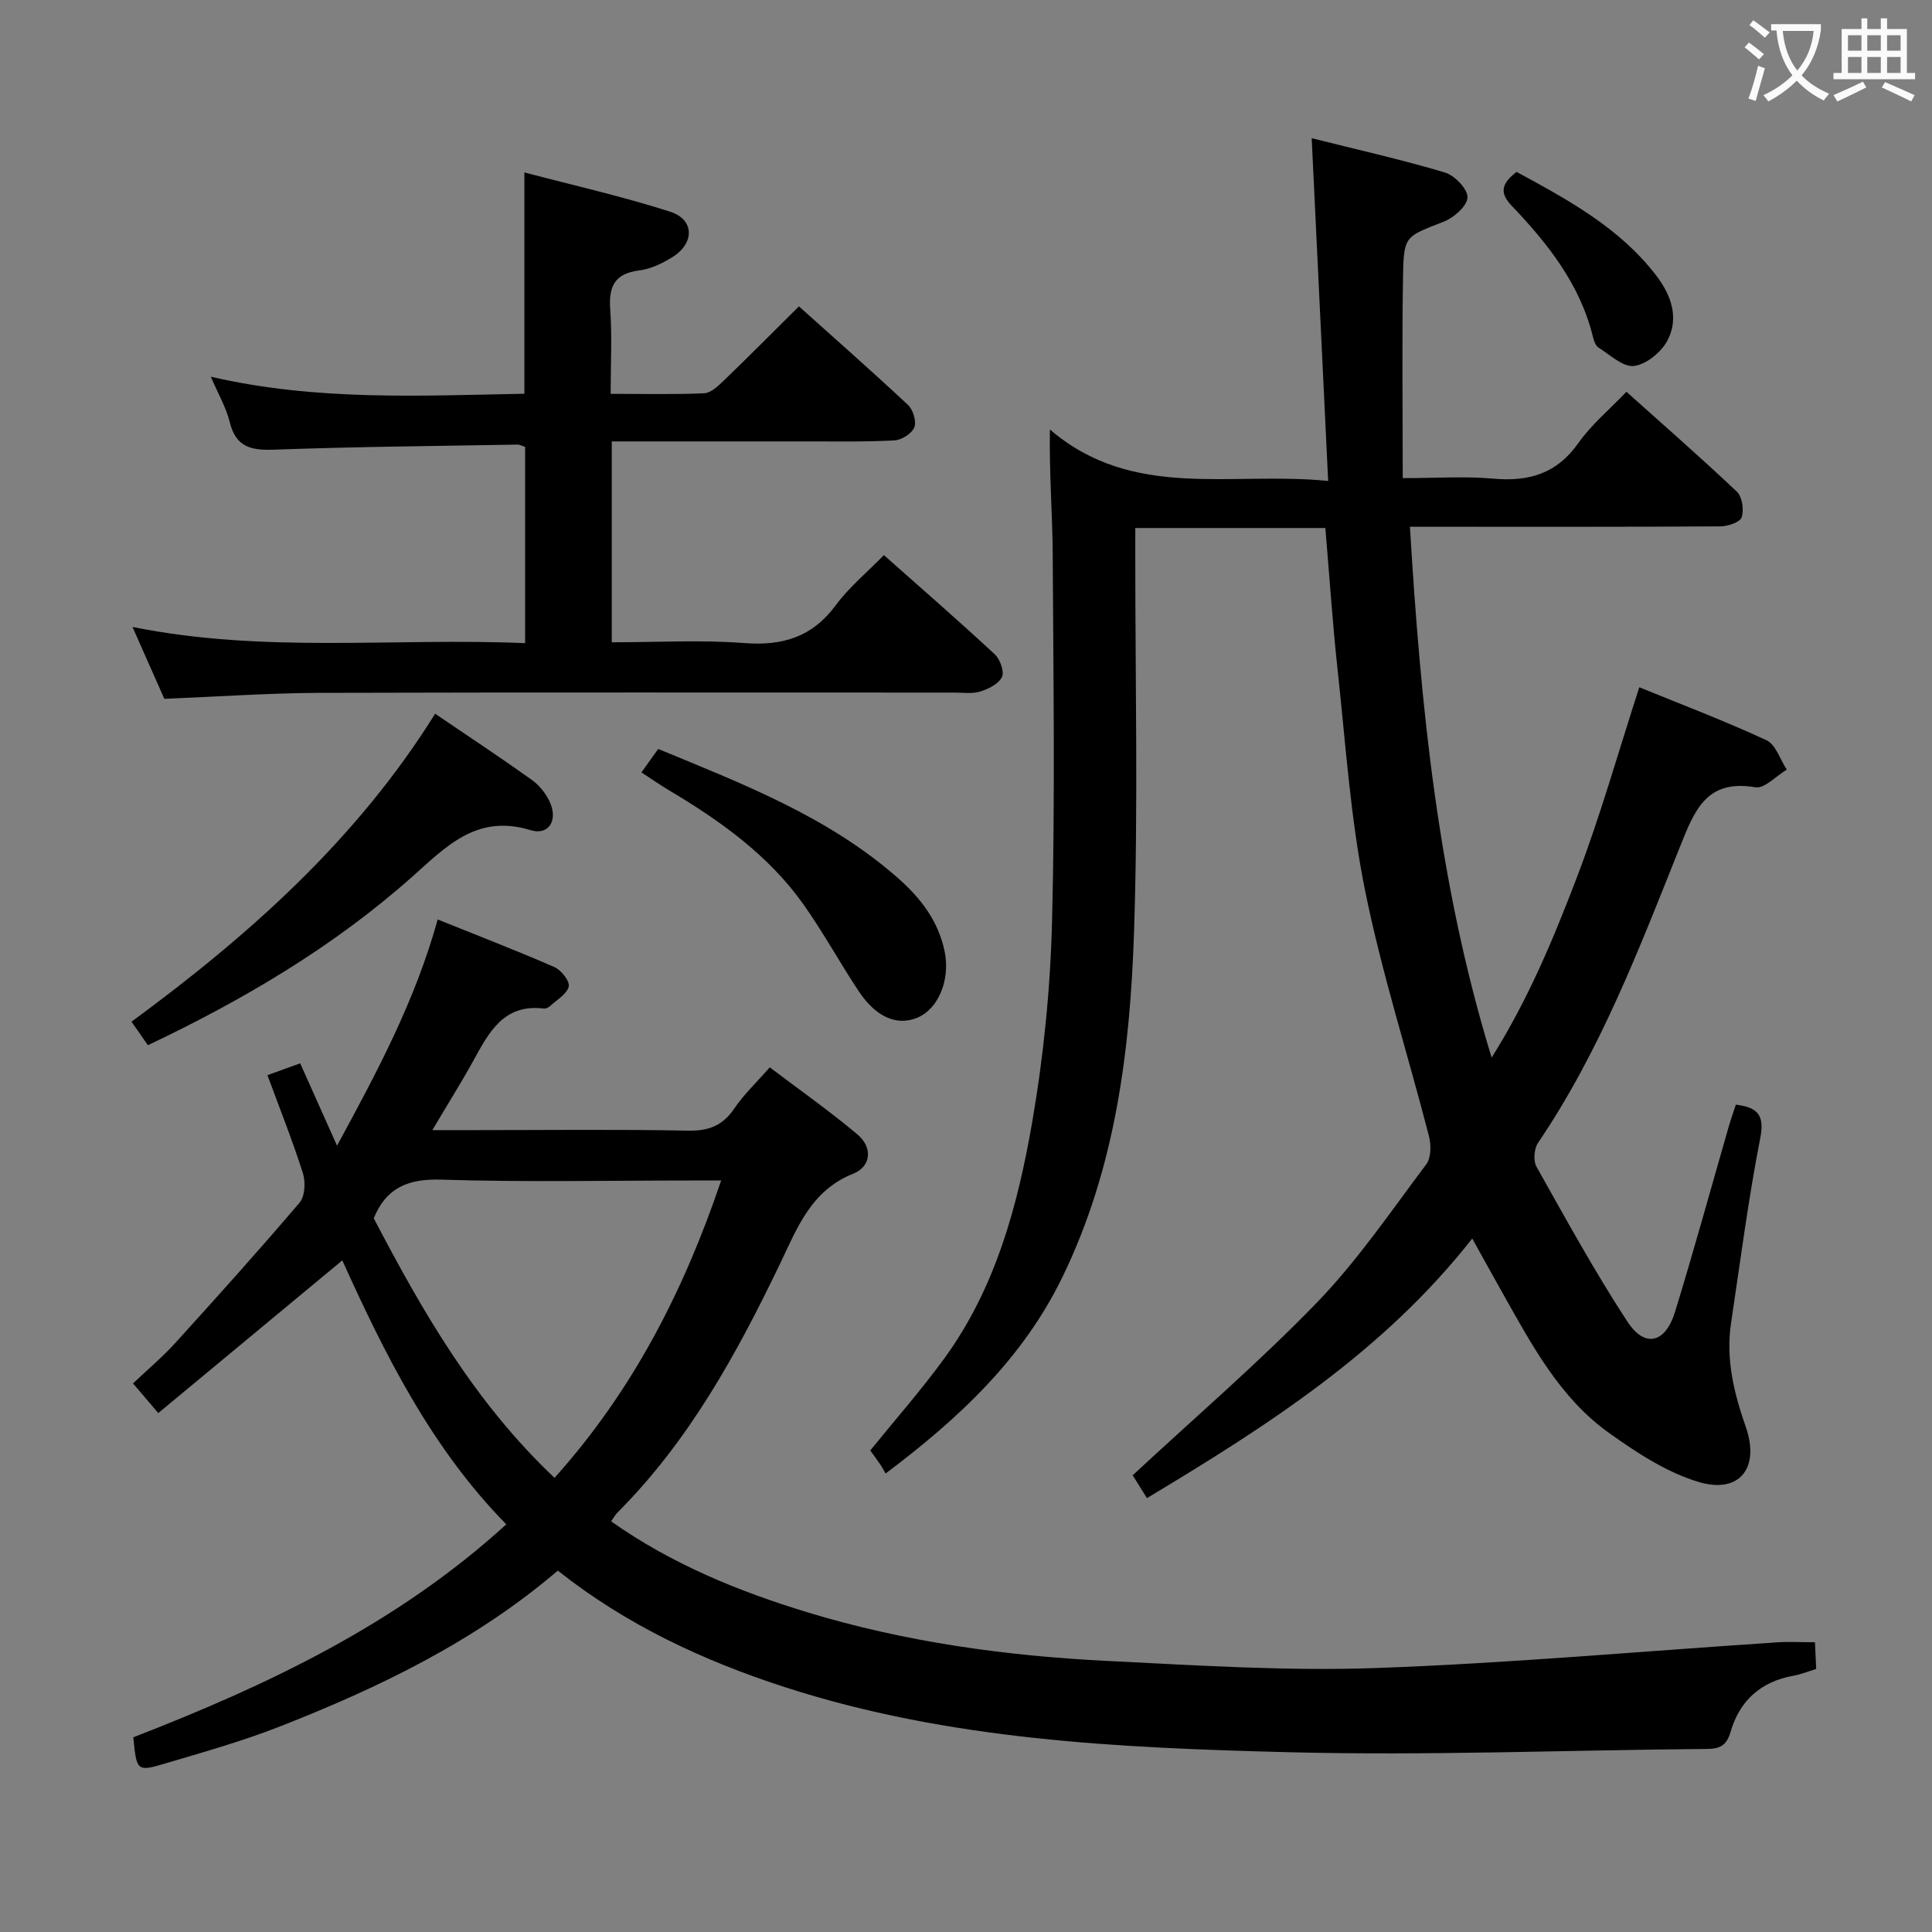 <svg enable-background="new 0 0 400 400" viewBox="0 0 400 400" xmlns="http://www.w3.org/2000/svg"><rect x="0" y="0" width="400" height="400" fill="#808080" stroke="none"/><g fill="#010000"><path d="m183.35 305.08c-.36-.62-.65-1.21-1.02-1.76-.65-.96-1.34-1.89-2.15-3.02 5.14-6.34 10.52-12.46 15.3-19.01 10.66-14.61 15.25-31.74 18.25-49.12 2.36-13.69 3.75-27.68 4.09-41.57.63-25.32.27-50.66.13-75.99-.05-8.24-.73-16.48-.58-25.69 17.2 14.77 37.53 8.61 57.61 10.66-1.15-23.86-2.26-47.02-3.41-70.97 9.7 2.44 18.74 4.46 27.6 7.11 2.01.6 4.73 3.45 4.66 5.16-.08 1.79-2.83 4.2-4.93 5.02-7.87 3.08-8.26 2.87-8.41 10.96-.25 13.96-.07 27.92-.07 42.13 6.98 0 12.92-.42 18.78.11 7.36.65 13.14-1.04 17.6-7.39 2.65-3.77 6.33-6.82 9.93-10.6 7.68 6.88 15.42 13.63 22.87 20.69 1.11 1.05 1.5 3.76.99 5.3-.34 1.03-2.86 1.87-4.41 1.88-19.33.12-38.66.08-57.99.08-1.82 0-3.63 0-6.28 0 2.24 37.12 5.78 73.64 16.92 109.9 7.57-12.04 12.83-24.68 17.68-37.4 4.83-12.64 8.5-25.73 12.89-39.27 8.67 3.54 17.64 6.94 26.32 10.96 1.93.89 2.83 4 4.21 6.09-2.18 1.3-4.59 3.98-6.49 3.66-10.04-1.7-12.53 4.58-15.56 12.16-8.44 21.11-16.55 42.44-29.45 61.46-.82 1.2-1.01 3.69-.33 4.91 6.09 10.83 12.06 21.75 18.86 32.13 3.6 5.49 7.85 4.43 9.84-2.06 3.9-12.69 7.41-25.5 11.09-38.26.45-1.56 1-3.1 1.5-4.64 4.41.57 6.01 2.03 5.05 6.94-2.48 12.68-4.13 25.53-6.05 38.32-1.11 7.45.61 14.47 3.06 21.48 2.96 8.47-1.29 13.91-9.75 11.39-6.62-1.98-12.83-6.06-18.55-10.14-10.16-7.24-15.94-18.13-21.92-28.73-2.03-3.59-4.01-7.21-6.42-11.54-18.32 23.36-42.32 38.73-67.35 53.75-1.29-2.07-2.44-3.91-2.95-4.73 13.09-12.17 26.24-23.44 38.21-35.83 8.39-8.69 15.28-18.85 22.57-28.55 1.02-1.35 1.03-4.03.56-5.84-4.38-17-9.79-33.79-13.25-50.97-3.01-14.93-4-30.27-5.65-45.45-1.06-9.71-1.7-19.48-2.55-29.48-12.95 0-25.72 0-39.35 0v5.16c-.02 26.16.61 52.35-.26 78.48-.81 24.44-3.82 48.69-14.7 71.18-8.19 17.01-21.43 29.43-36.74 40.94z"/><path d="m104.82 315.6c-15.55-15.85-25.14-35.19-33.95-54.65-12.57 10.43-25.13 20.85-38.1 31.61-2.2-2.58-3.56-4.17-5.23-6.14 3.02-2.87 6.07-5.42 8.72-8.34 8.71-9.59 17.37-19.23 25.77-29.09 1.12-1.32 1.26-4.27.68-6.1-2.15-6.76-4.79-13.37-7.34-20.29 2.47-.9 4.44-1.61 6.78-2.45 2.46 5.5 4.81 10.76 7.63 17.05 8.32-15.32 16.15-29.94 20.84-46.83 8.31 3.35 16.32 6.43 24.18 9.86 1.39.61 3.2 2.91 2.95 4.01-.35 1.55-2.41 2.72-3.8 4-.34.32-.92.63-1.35.57-8.36-1.03-11.39 4.98-14.64 10.87-2.57 4.65-5.4 9.15-8.45 14.3h8.96c14.67 0 29.33-.18 43.99.11 4.29.08 7.18-1.05 9.58-4.6 1.93-2.86 4.5-5.28 7.33-8.51 6.15 4.66 12.37 9.03 18.16 13.9 3.17 2.67 2.87 6.62-.9 8.13-8.73 3.49-11.56 11.21-15.13 18.63-8.96 18.66-18.87 36.72-33.7 51.56-.44.44-.73 1.02-1.27 1.78 12.54 8.85 26.31 14.46 40.64 18.83 20.31 6.18 41.2 9.04 62.31 10.08 18.44.91 36.94 2.11 55.35 1.46 27.72-.99 55.39-3.5 83.08-5.32 2.47-.16 4.96-.02 7.86-.02.08 1.75.16 3.5.25 5.54-1.66.5-3.17 1.12-4.73 1.4-6.76 1.2-11.14 5.19-13 11.63-.83 2.89-2.27 3.5-4.95 3.52-28.81.24-57.63 1.41-86.41.68-35.2-.9-70.48-2.48-104.44-13.48-16.88-5.47-32.79-12.86-47-24.12-17.13 14.64-37.01 24.23-57.67 32.32-7.7 3.01-15.72 5.27-23.66 7.62-5.83 1.73-5.88 1.55-6.56-5.43 27.69-10.75 54.51-23.38 77.22-44.09zm9.99-9.63c16.09-17.93 26.67-38.46 34.5-61.56-2.54 0-4.3 0-6.07 0-17.29 0-34.6.37-51.88-.18-6.92-.22-11.42 1.72-13.98 8 10.1 19.32 20.91 38.14 37.43 53.74z"/><path d="m34.02 144.68c-2.07-4.66-4.14-9.34-6.59-14.88 27.35 5.53 54.23 2.19 81.29 3.36 0-13.83 0-27.1 0-40.63-.43-.13-1.03-.49-1.62-.48-16.81.29-33.62.44-50.42 1.05-4.78.17-7.87-.58-9.12-5.73-.74-3.02-2.39-5.81-3.92-9.38 21.85 5.07 43.38 3.93 64.93 3.53 0-15.26 0-30.02 0-45.82 10 2.64 20.23 4.94 30.18 8.13 5.05 1.62 5.09 6.53.46 9.41-2.07 1.29-4.49 2.45-6.86 2.75-5.09.64-6.35 3.3-6.01 8.05.4 5.59.09 11.24.09 17.5 6.83 0 13.11.16 19.37-.12 1.38-.06 2.87-1.48 4.02-2.59 5.13-4.94 10.15-10 15.59-15.4 7.59 6.81 15.19 13.49 22.57 20.4 1.06.99 1.81 3.42 1.32 4.64-.51 1.29-2.63 2.63-4.12 2.71-6.15.33-12.32.2-18.49.21-13.27.01-26.54 0-40.03 0v41.59c9.29 0 18.42-.53 27.46.16 7.97.61 14.08-1.28 18.94-7.86 2.72-3.69 6.37-6.69 9.94-10.35 7.9 7.01 15.54 13.65 22.95 20.53 1.1 1.02 2.02 3.56 1.5 4.69-.66 1.42-2.78 2.49-4.48 3.02-1.68.52-3.63.22-5.46.22-43.83.01-87.66-.07-131.49.06-10.47.05-20.93.79-32 1.23z"/><path d="m30.62 216.4c-1.14-1.64-2.16-3.11-3.39-4.87 24.42-17.94 46.65-37.76 62.86-63.76 6.91 4.69 13.54 9.07 20.01 13.69 1.55 1.11 2.92 2.82 3.72 4.56 1.75 3.79-.18 7.02-4 5.85-11.14-3.42-17.47 3.43-24.59 9.75-16.25 14.43-34.8 25.37-54.61 34.78z"/><path d="m132.8 159.92c1.26-1.76 2.29-3.2 3.47-4.86 17.52 7.25 35.2 14.01 49.66 26.75 4.69 4.13 8.4 8.93 9.67 15.29 1.15 5.77-1.31 11.8-5.7 13.61-4.19 1.73-8.5-.07-12.1-5.47-3.94-5.93-7.36-12.23-11.48-18.03-7.26-10.23-17.3-17.34-27.94-23.67-1.82-1.09-3.57-2.31-5.58-3.62z"/><path d="m313.99 35.59c10.69 5.8 21.35 11.57 28.94 21.49 3.09 4.04 4.76 8.8 2.27 13.47-1.28 2.39-4.37 4.91-6.9 5.22-2.27.28-4.95-2.31-7.34-3.8-.6-.38-.95-1.37-1.14-2.15-2.65-10.92-9.34-19.36-16.85-27.23-2.49-2.62-2.2-4.52 1.02-7z"/></g><path d="m362.1 8.8c1.1.8 2.1 1.6 3.1 2.4l-1 1.1c-1.3-1.1-2.3-2-3-2.5zm1.9 4.8c.5.2.9.4 1.4.5-.6 2.3-1.3 4.5-1.9 6.8l-1.5-.5c.8-2.1 1.4-4.3 2-6.8zm-1-9.4c1.3.9 2.4 1.8 3.4 2.5l-1 1.1c-1.4-1.2-2.4-2.1-3.2-2.6zm3.7 2.2v-1.4h10.3v1.2c-.5 3.6-1.8 6.8-4 9.4 1.5 1.6 3.4 2.8 5.7 3.8-.3.4-.7.8-1.1 1.4-2.3-1.1-4.1-2.5-5.6-4.1-1.6 1.6-3.6 3.1-5.9 4.3-.3-.5-.7-.9-1-1.3 2.4-1.1 4.4-2.5 6-4.1-1.9-2.5-3-5.6-3.3-9.3h-1.1zm8.8 0h-6.4c.3 3.3 1.3 6 3 8.2 2-2.3 3.1-5.1 3.4-8.2z" fill="#fbfafa"/><path d="m385.3 3.8h1.3v2.2h2.8v-2.2h1.3v2.2h4.1v9.1h1.7v1.3h-16.9v-1.3h1.7v-9.1h4.1v-2.2zm.4 13.1.7 1.2c-1.8.9-3.8 1.9-6 2.9-.2-.4-.5-.8-.8-1.3 2.3-1 4.3-1.9 6.1-2.8zm-3.1-6.4h2.8v-3.2h-2.8zm0 4.6h2.8v-3.3h-2.8zm4-4.6h2.8v-3.2h-2.8zm0 4.6h2.8v-3.3h-2.8zm3.7 1.9c2.1.9 4.1 1.8 6.1 2.7l-.7 1.3c-2.2-1.1-4.2-2-6.1-2.9zm3.2-9.7h-2.8v3.2h2.8zm-2.8 7.8h2.8v-3.3h-2.8z" fill="#fbfafa"/></svg>